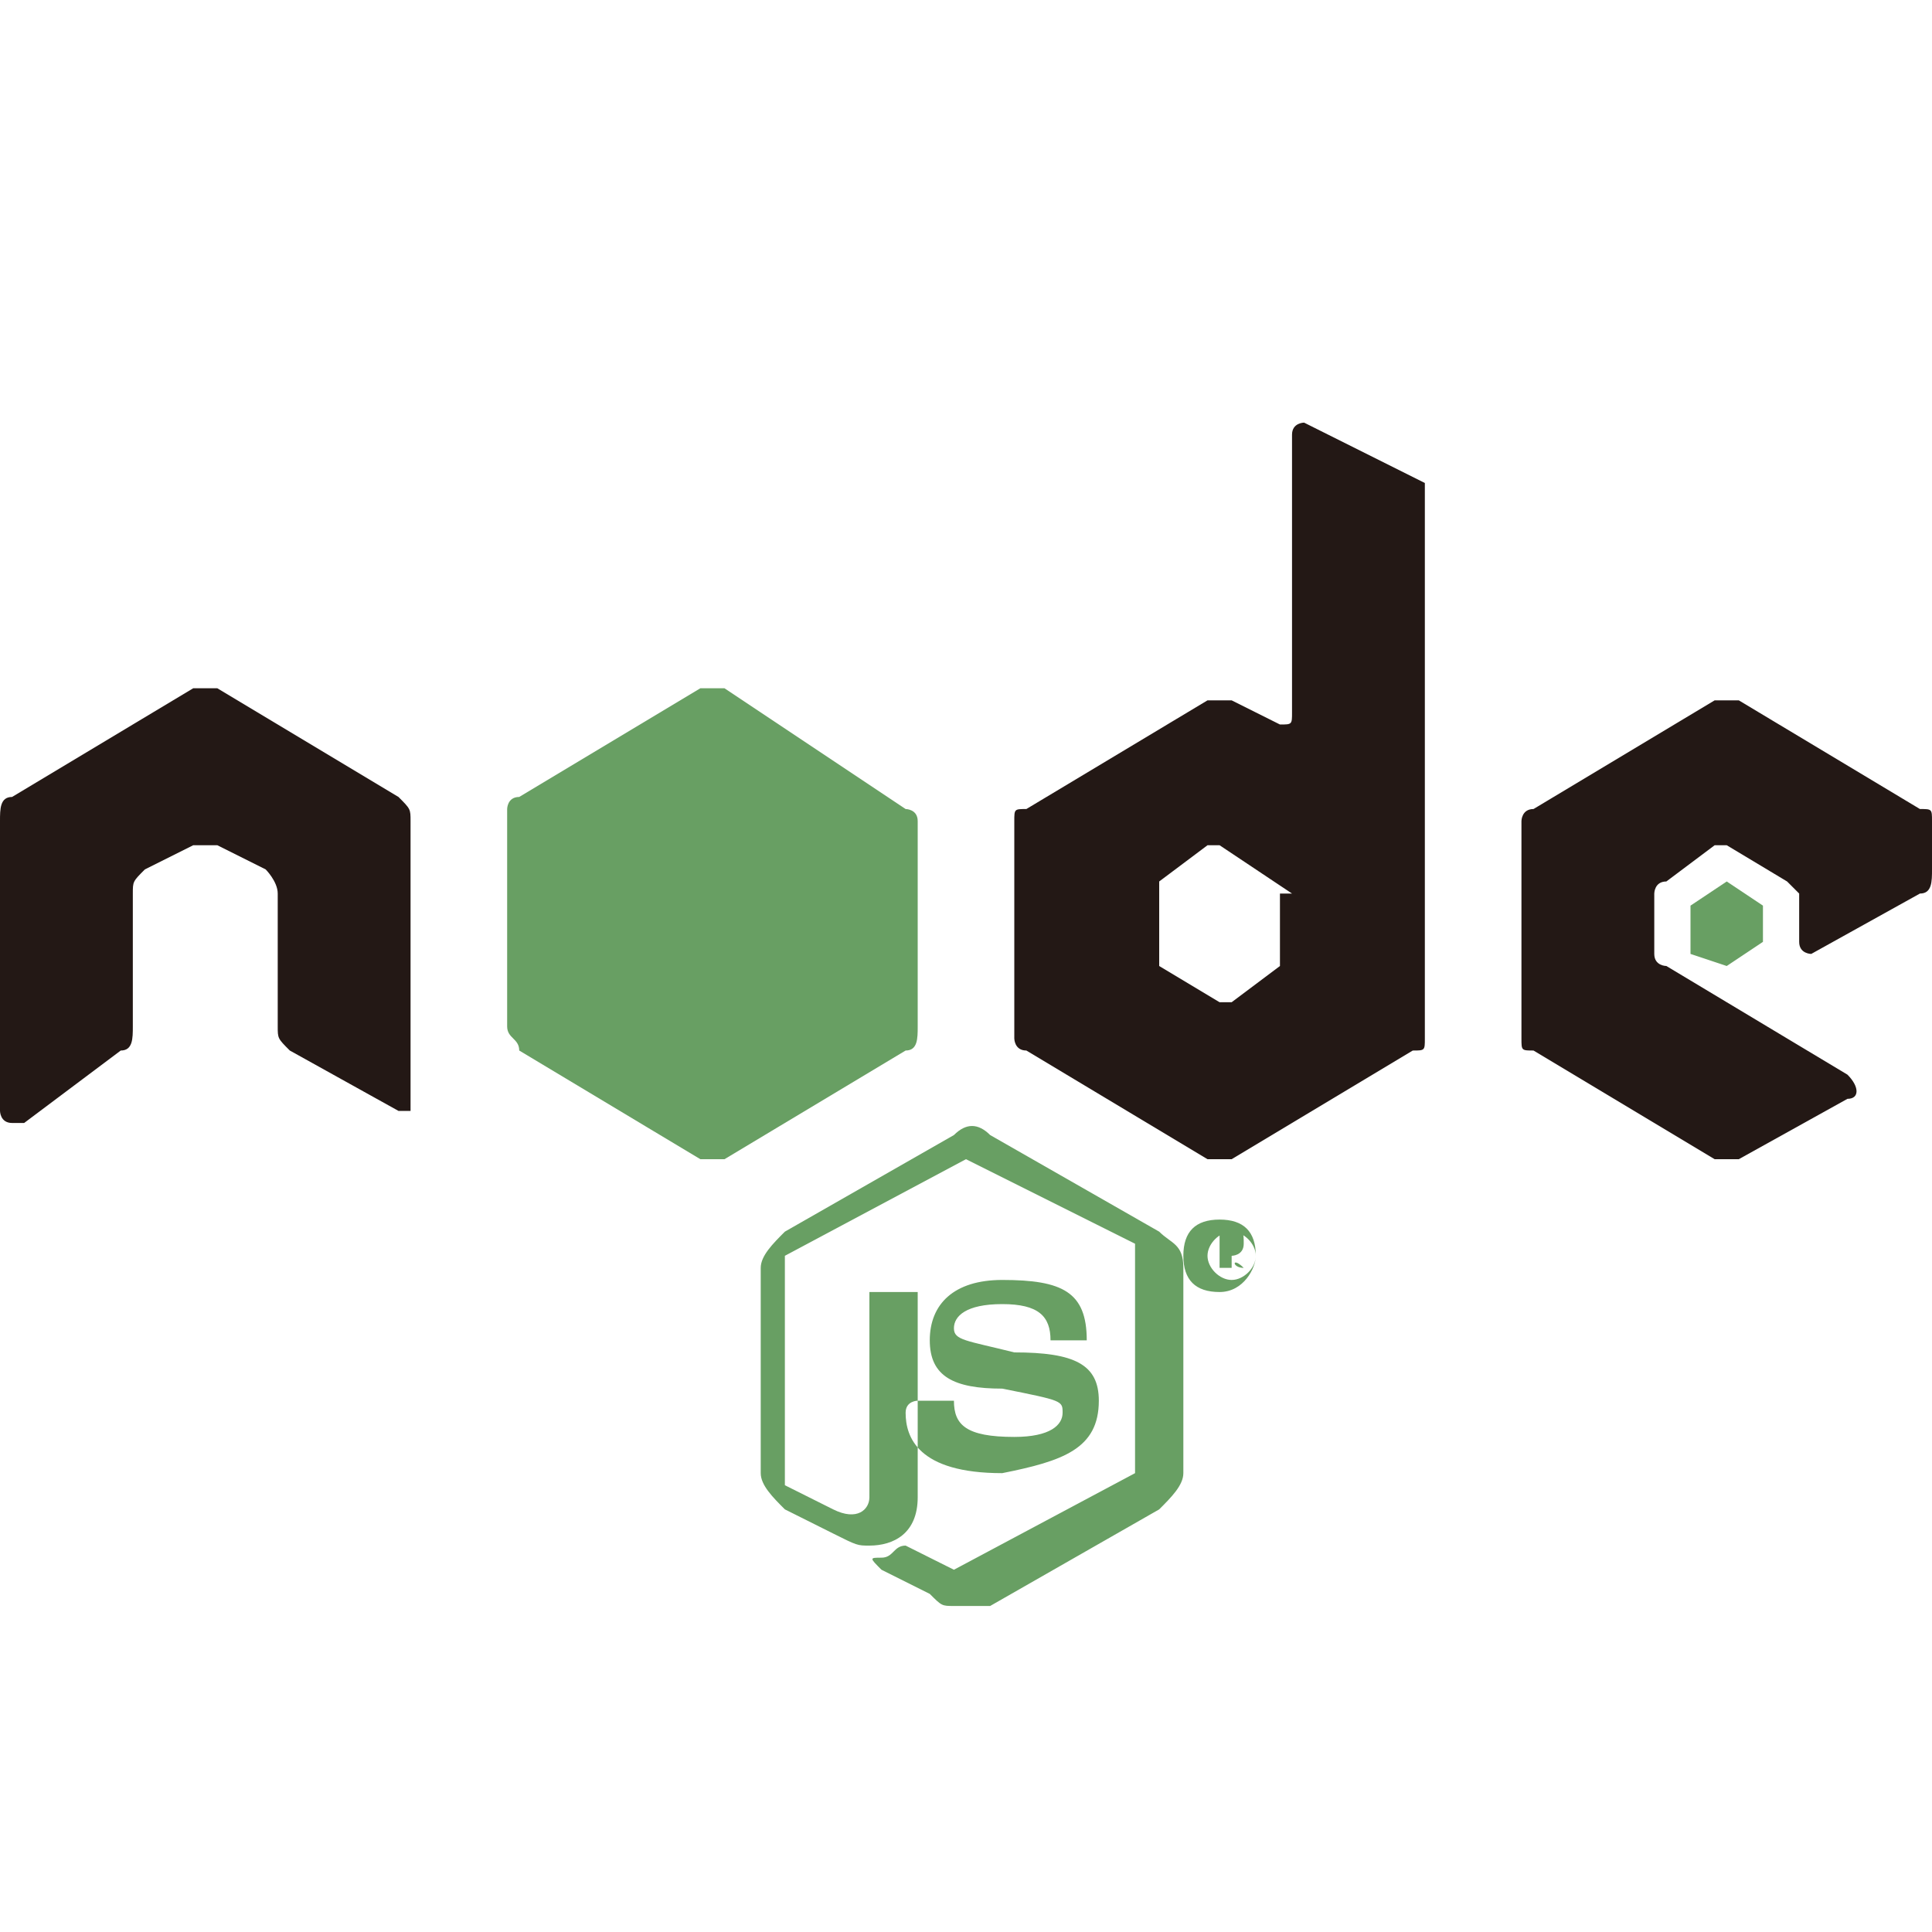 <svg xmlns="http://www.w3.org/2000/svg" xml:space="preserve" viewBox="0 0 16 16"><path d="M7.9 13.3c-.1 0-.1 0-.2-.1l-.4-.2c-.1-.1-.1-.1 0-.1s.1-.1.2-.1l.4.2 1.5-.8v-1.9L8 9.6l-1.5.8v1.9l.4.2c.2.1.3 0 .3-.1v-1.7h.4v1.7c0 .3-.2.4-.4.4-.1 0-.1 0-.3-.1l-.4-.2c-.1-.1-.2-.2-.2-.3v-1.7c0-.1.1-.2.2-.3l1.4-.8c.1-.1.2-.1.3 0l1.4.8c.1.1.2.1.2.3v1.7c0 .1-.1.2-.2.3l-1.4.8h-.3zm1.2-1.7c0-.3-.2-.4-.7-.4-.4-.1-.5-.1-.5-.2s.1-.2.4-.2c.3 0 .4.1.4.3H9c0-.4-.2-.5-.7-.5-.4 0-.6.2-.6.5s.2.4.6.4c.5.1.5.1.5.2s-.1.2-.4.2c-.4 0-.5-.1-.5-.3h-.3s-.1 0-.1.1c0 .2.1.5.8.5.5-.1.8-.2.8-.6zm1.3-1.2c0 .1-.1.3-.3.3-.2 0-.3-.1-.3-.3 0-.2.1-.3.3-.3.2 0 .3.1.3.3zm0 0c0-.1-.1-.2-.2-.2s-.2.1-.2.2.1.2.2.2.2-.1.2-.2zm-.1.1c-.1 0-.1-.1 0 0l-.1-.1v.1h-.1v-.3h.1c.1 0 .1 0 .1.1s-.1.1-.1.1l.1.1zm-.1-.2c0 .1 0 0 0 0zM14 7.5v.4l.3.1.3-.2v-.3l-.3-.2-.3.2zm-6.4 1V6.8c0-.1-.1-.1-.1-.1L6 5.7h-.2l-1.5.9c-.1 0-.1.1-.1.1v1.8c0 .1.1.1.1.2l1.5.9H6l1.5-.9c.1 0 .1-.1.1-.2 0 .1 0 .1 0 0z" style="fill:#689f63"/><path d="M3.4 6.8c0-.1 0-.1-.1-.2l-1.5-.9h-.2l-1.5.9c-.1 0-.1.1-.1.2v2.4s0 .1.1.1h.1l.8-.6c.1 0 .1-.1.1-.2V7.4c0-.1 0-.1.1-.2l.4-.2h.2l.4.2s.1.1.1.2v1.1c0 .1 0 .1.1.2l.9.5h.1V6.8zm8.4-2.6v4.4c0 .1 0 .1-.1.1l-1.5.9H10l-1.5-.9c-.1 0-.1-.1-.1-.1V6.8c0-.1 0-.1.1-.1l1.5-.9h.2l.4.2c.1 0 .1 0 .1-.1V3.6c0-.1.1-.1.1-.1l1 .5v.2zm-1.1 3.2-.6-.4H10l-.4.3V8l.5.3h.1l.4-.3v-.6zm5.2 0c.1 0 .1-.1.1-.2v-.4c0-.1 0-.1-.1-.1l-1.5-.9h-.2l-1.5.9c-.1 0-.1.1-.1.1v1.8c0 .1 0 .1.1.1l1.5.9h.2l.9-.5c.1 0 .1-.1 0-.2L13.8 8s-.1 0-.1-.1v-.5s0-.1.1-.1l.4-.3h.1l.5.3.1.1v.4c0 .1.1.1.1.1l.9-.5z" style="fill:#231815"/></svg>